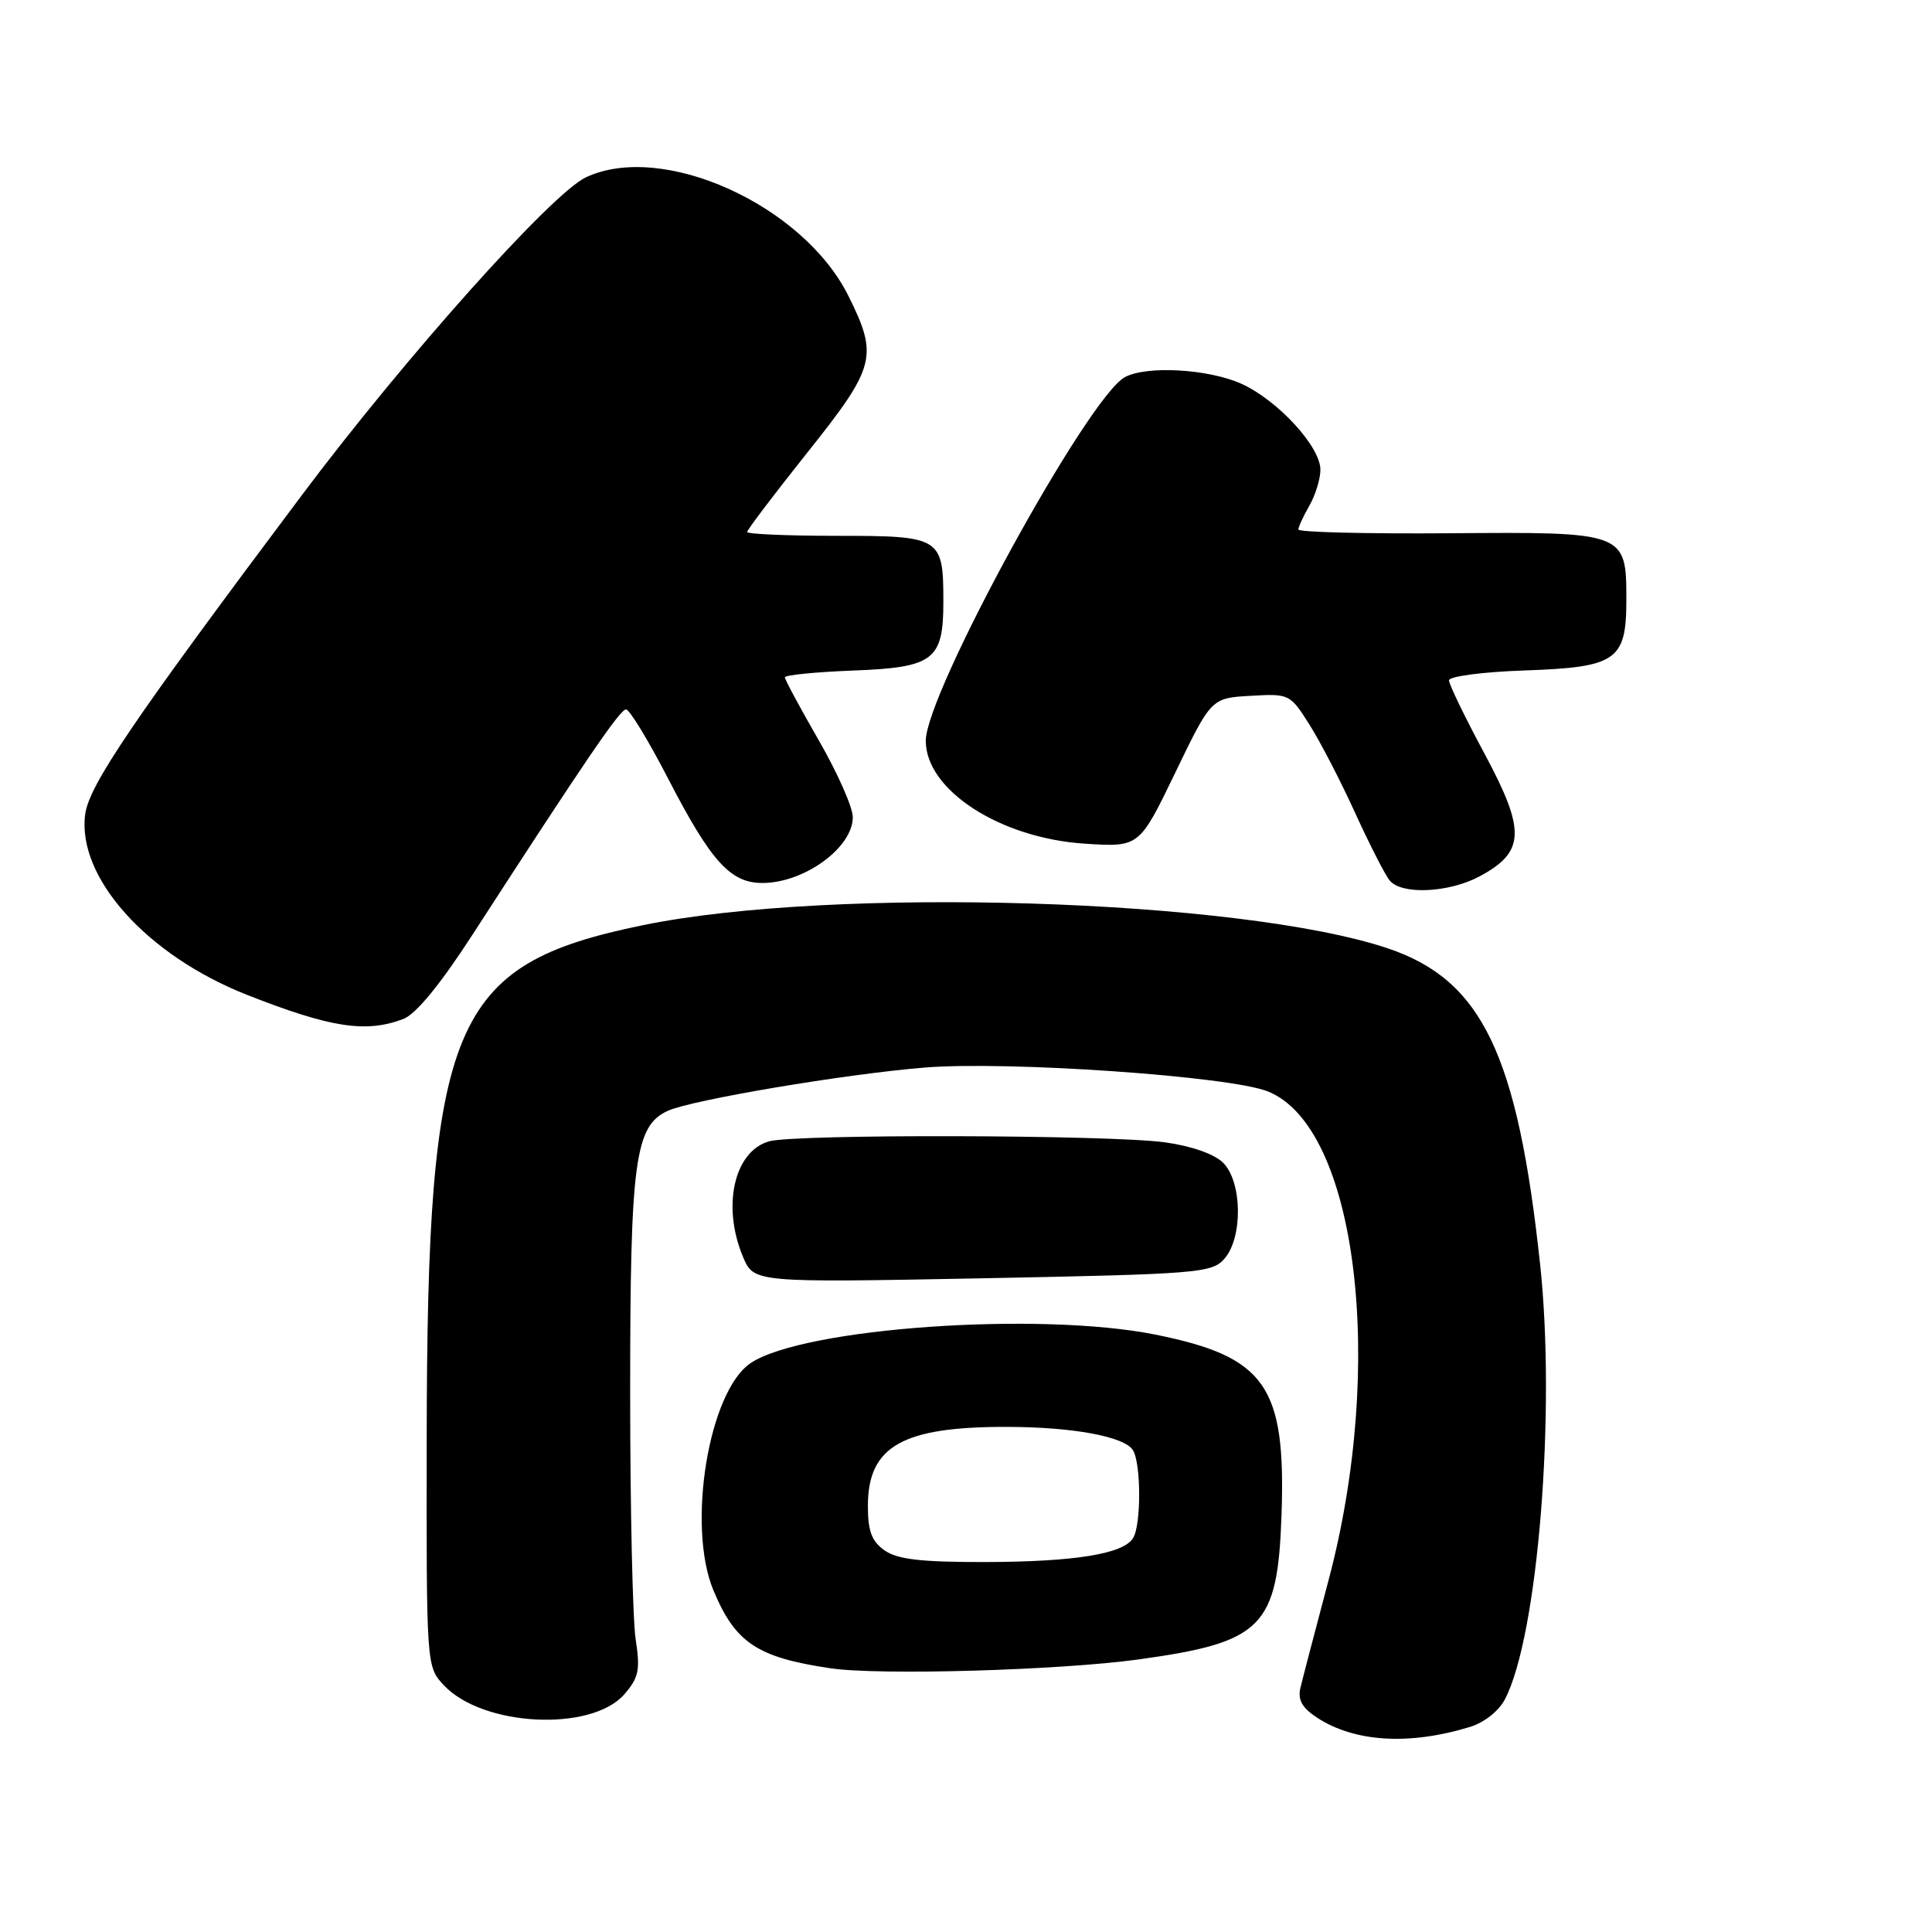 <?xml version="1.0" encoding="UTF-8" standalone="no"?>
<!DOCTYPE svg PUBLIC "-//W3C//DTD SVG 1.1//EN" "http://www.w3.org/Graphics/SVG/1.1/DTD/svg11.dtd" >
<svg xmlns="http://www.w3.org/2000/svg" xmlns:xlink="http://www.w3.org/1999/xlink" version="1.1" viewBox="0 0 256 256">
 <g >
 <path fill="currentColor"
d=" M 194.77 228.83 C 196.67 228.25 198.62 226.71 199.43 225.13 C 203.79 216.71 206.18 187.02 204.07 167.50 C 201.07 139.62 196.34 129.83 183.86 125.65 C 164.26 119.09 110.31 117.42 85.15 122.60 C 59.75 127.83 56.61 135.30 56.54 190.67 C 56.50 220.83 56.50 220.83 58.82 223.31 C 63.97 228.80 78.36 229.51 82.73 224.50 C 84.64 222.30 84.85 221.28 84.23 217.22 C 83.83 214.62 83.50 199.90 83.50 184.50 C 83.50 153.83 84.12 149.18 88.49 147.19 C 91.66 145.74 112.02 142.31 122.50 141.46 C 133.53 140.56 162.96 142.60 168.00 144.62 C 179.79 149.34 183.67 180.76 176.01 209.50 C 174.26 216.10 172.59 222.47 172.31 223.66 C 171.94 225.23 172.54 226.30 174.49 227.58 C 179.47 230.85 186.72 231.29 194.77 228.83 Z  M 150.90 219.88 C 167.33 217.60 169.29 215.62 169.81 200.71 C 170.40 183.63 167.70 179.78 153.08 176.84 C 137.73 173.76 106.61 175.93 99.52 180.58 C 93.91 184.25 90.96 202.17 94.54 210.75 C 97.44 217.68 100.33 219.61 110.00 221.05 C 116.48 222.02 140.36 221.33 150.90 219.88 Z  M 162.25 166.78 C 164.70 163.98 164.60 156.60 162.08 154.08 C 160.91 152.91 157.89 151.85 154.33 151.36 C 147.00 150.36 105.39 150.25 101.92 151.23 C 97.29 152.53 95.63 159.79 98.44 166.51 C 99.88 169.96 99.88 169.96 130.19 169.38 C 158.89 168.82 160.59 168.68 162.25 166.78 Z  M 53.44 135.02 C 55.11 134.39 58.35 130.44 62.66 123.77 C 77.56 100.74 82.15 94.00 82.95 94.00 C 83.42 94.00 85.93 98.14 88.54 103.19 C 94.21 114.16 96.78 117.00 101.02 117.00 C 106.56 117.00 113.00 112.32 113.00 108.28 C 113.00 106.97 110.97 102.40 108.50 98.11 C 106.02 93.81 104.00 90.05 104.00 89.75 C 104.00 89.45 108.09 89.04 113.08 88.85 C 123.73 88.44 125.00 87.47 125.00 79.74 C 125.00 71.19 124.69 71.00 110.96 71.00 C 104.38 71.00 99.00 70.77 99.00 70.49 C 99.00 70.21 102.60 65.46 107.00 59.94 C 116.05 48.58 116.40 47.21 112.41 39.19 C 106.39 27.12 87.73 18.71 77.61 23.51 C 73.07 25.67 53.72 47.32 40.08 65.50 C 17.68 95.37 11.81 104.02 11.29 107.88 C 10.17 116.23 19.44 126.58 32.72 131.82 C 43.80 136.18 48.48 136.91 53.44 135.02 Z  M 196.02 116.14 C 202.08 112.90 202.20 110.11 196.74 99.93 C 194.13 95.08 192.00 90.68 192.00 90.15 C 192.00 89.62 196.48 89.03 201.97 88.84 C 214.21 88.42 215.50 87.53 215.50 79.50 C 215.50 70.50 215.43 70.47 191.96 70.66 C 180.98 70.74 172.02 70.52 172.04 70.16 C 172.05 69.80 172.71 68.38 173.50 67.00 C 174.29 65.62 174.95 63.50 174.96 62.28 C 175.01 59.24 169.36 53.07 164.51 50.86 C 160.16 48.89 151.96 48.41 149.06 49.97 C 144.16 52.59 122.67 91.84 122.67 98.16 C 122.67 104.69 132.51 111.06 143.73 111.79 C 150.96 112.26 150.96 112.26 155.73 102.38 C 160.50 92.50 160.50 92.50 165.71 92.20 C 170.83 91.90 170.95 91.96 173.51 96.02 C 174.95 98.29 177.68 103.57 179.58 107.75 C 181.49 111.93 183.54 115.95 184.15 116.68 C 185.73 118.59 191.96 118.30 196.02 116.14 Z  M 117.22 205.44 C 115.51 204.24 115.00 202.90 115.00 199.55 C 115.00 191.62 119.58 189.03 133.50 189.07 C 142.19 189.09 148.97 190.35 150.11 192.14 C 151.21 193.88 151.23 202.09 150.13 203.82 C 148.80 205.92 142.37 206.95 130.47 206.98 C 122.08 206.99 118.91 206.63 117.22 205.44 Z "/>
</g>
</svg>